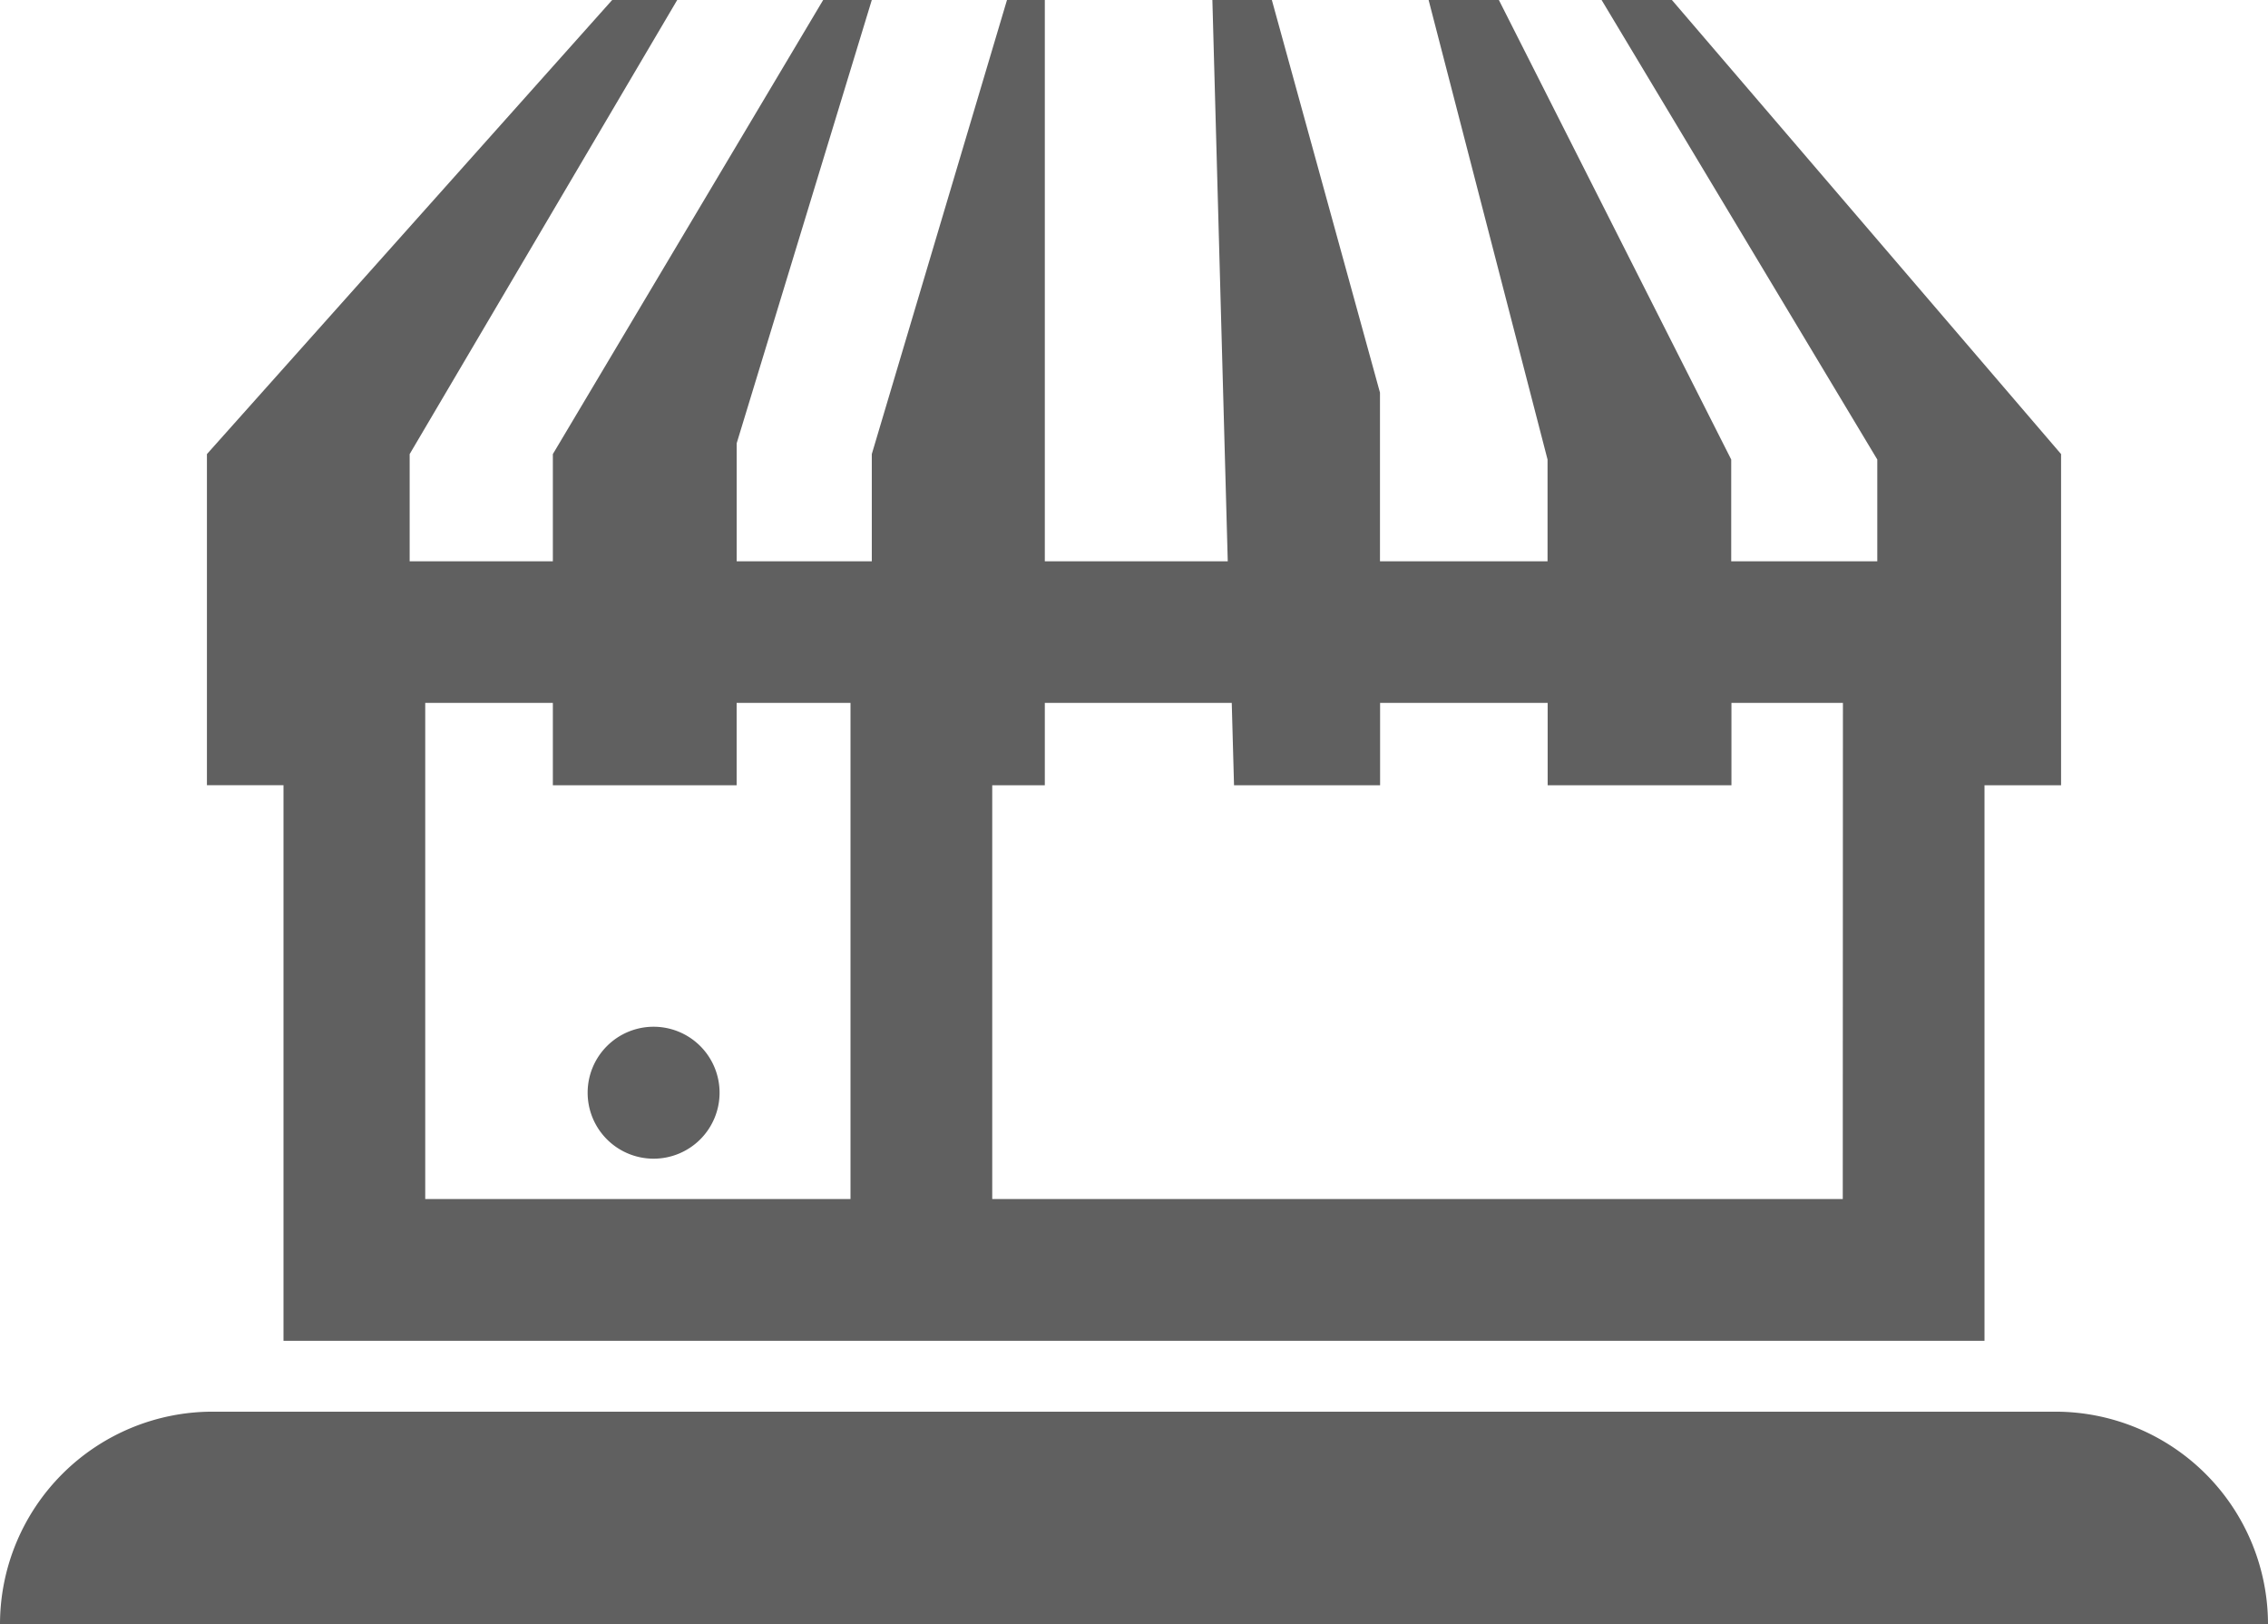 <svg id="Group_217" data-name="Group 217" xmlns="http://www.w3.org/2000/svg" xmlns:xlink="http://www.w3.org/1999/xlink" width="59" height="42.253" viewBox="0 0 59 42.253">
  <defs>
    <clipPath id="clip-path">
      <rect id="Rectangle_1014" data-name="Rectangle 1014" width="59" height="42.253" fill="#606060"/>
    </clipPath>
  </defs>
  <g id="Group_216" data-name="Group 216" clip-path="url(#clip-path)">
    <path id="Path_133" data-name="Path 133" d="M59,241.268H0a5.533,5.533,0,0,1,5.532-5.531H53.469A5.533,5.533,0,0,1,59,241.268" transform="translate(0 -199.016)" fill="#606060"/>
    <path id="Path_134" data-name="Path 134" d="M99.849,171.455a1.716,1.716,0,1,0,1.716,1.716,1.716,1.716,0,0,0-1.716-1.716" transform="translate(-82.846 -144.747)" fill="#606060"/>
    <path id="Path_135" data-name="Path 135" d="M72.668,0H70.839l7.172,11.953V14.6h-3.8V11.953L68.167,0H66.339l3.094,11.953V14.6H65.074V10.213L62.261,0H60.714l.4,14.6H56.355V0h-.984L51.854,11.812V14.6H48.339V11.531L51.854,0H50.589L43.557,11.812V14.6H39.832V11.812L46.792,0H45.1L34.558,11.812v8.613H36.55V34.878H80.8V20.426h1.992V11.812ZM51.3,31.19H40.237V18.284h3.32v2.142h4.781V18.284H51.3Zm25.813,0H54.987V20.426h1.368V18.284h4.863l.059,2.142h3.8V18.284h4.359v2.142h4.781V18.284h2.9Z" transform="translate(-29.175)" fill="#606060"/>
  </g>
</svg>
